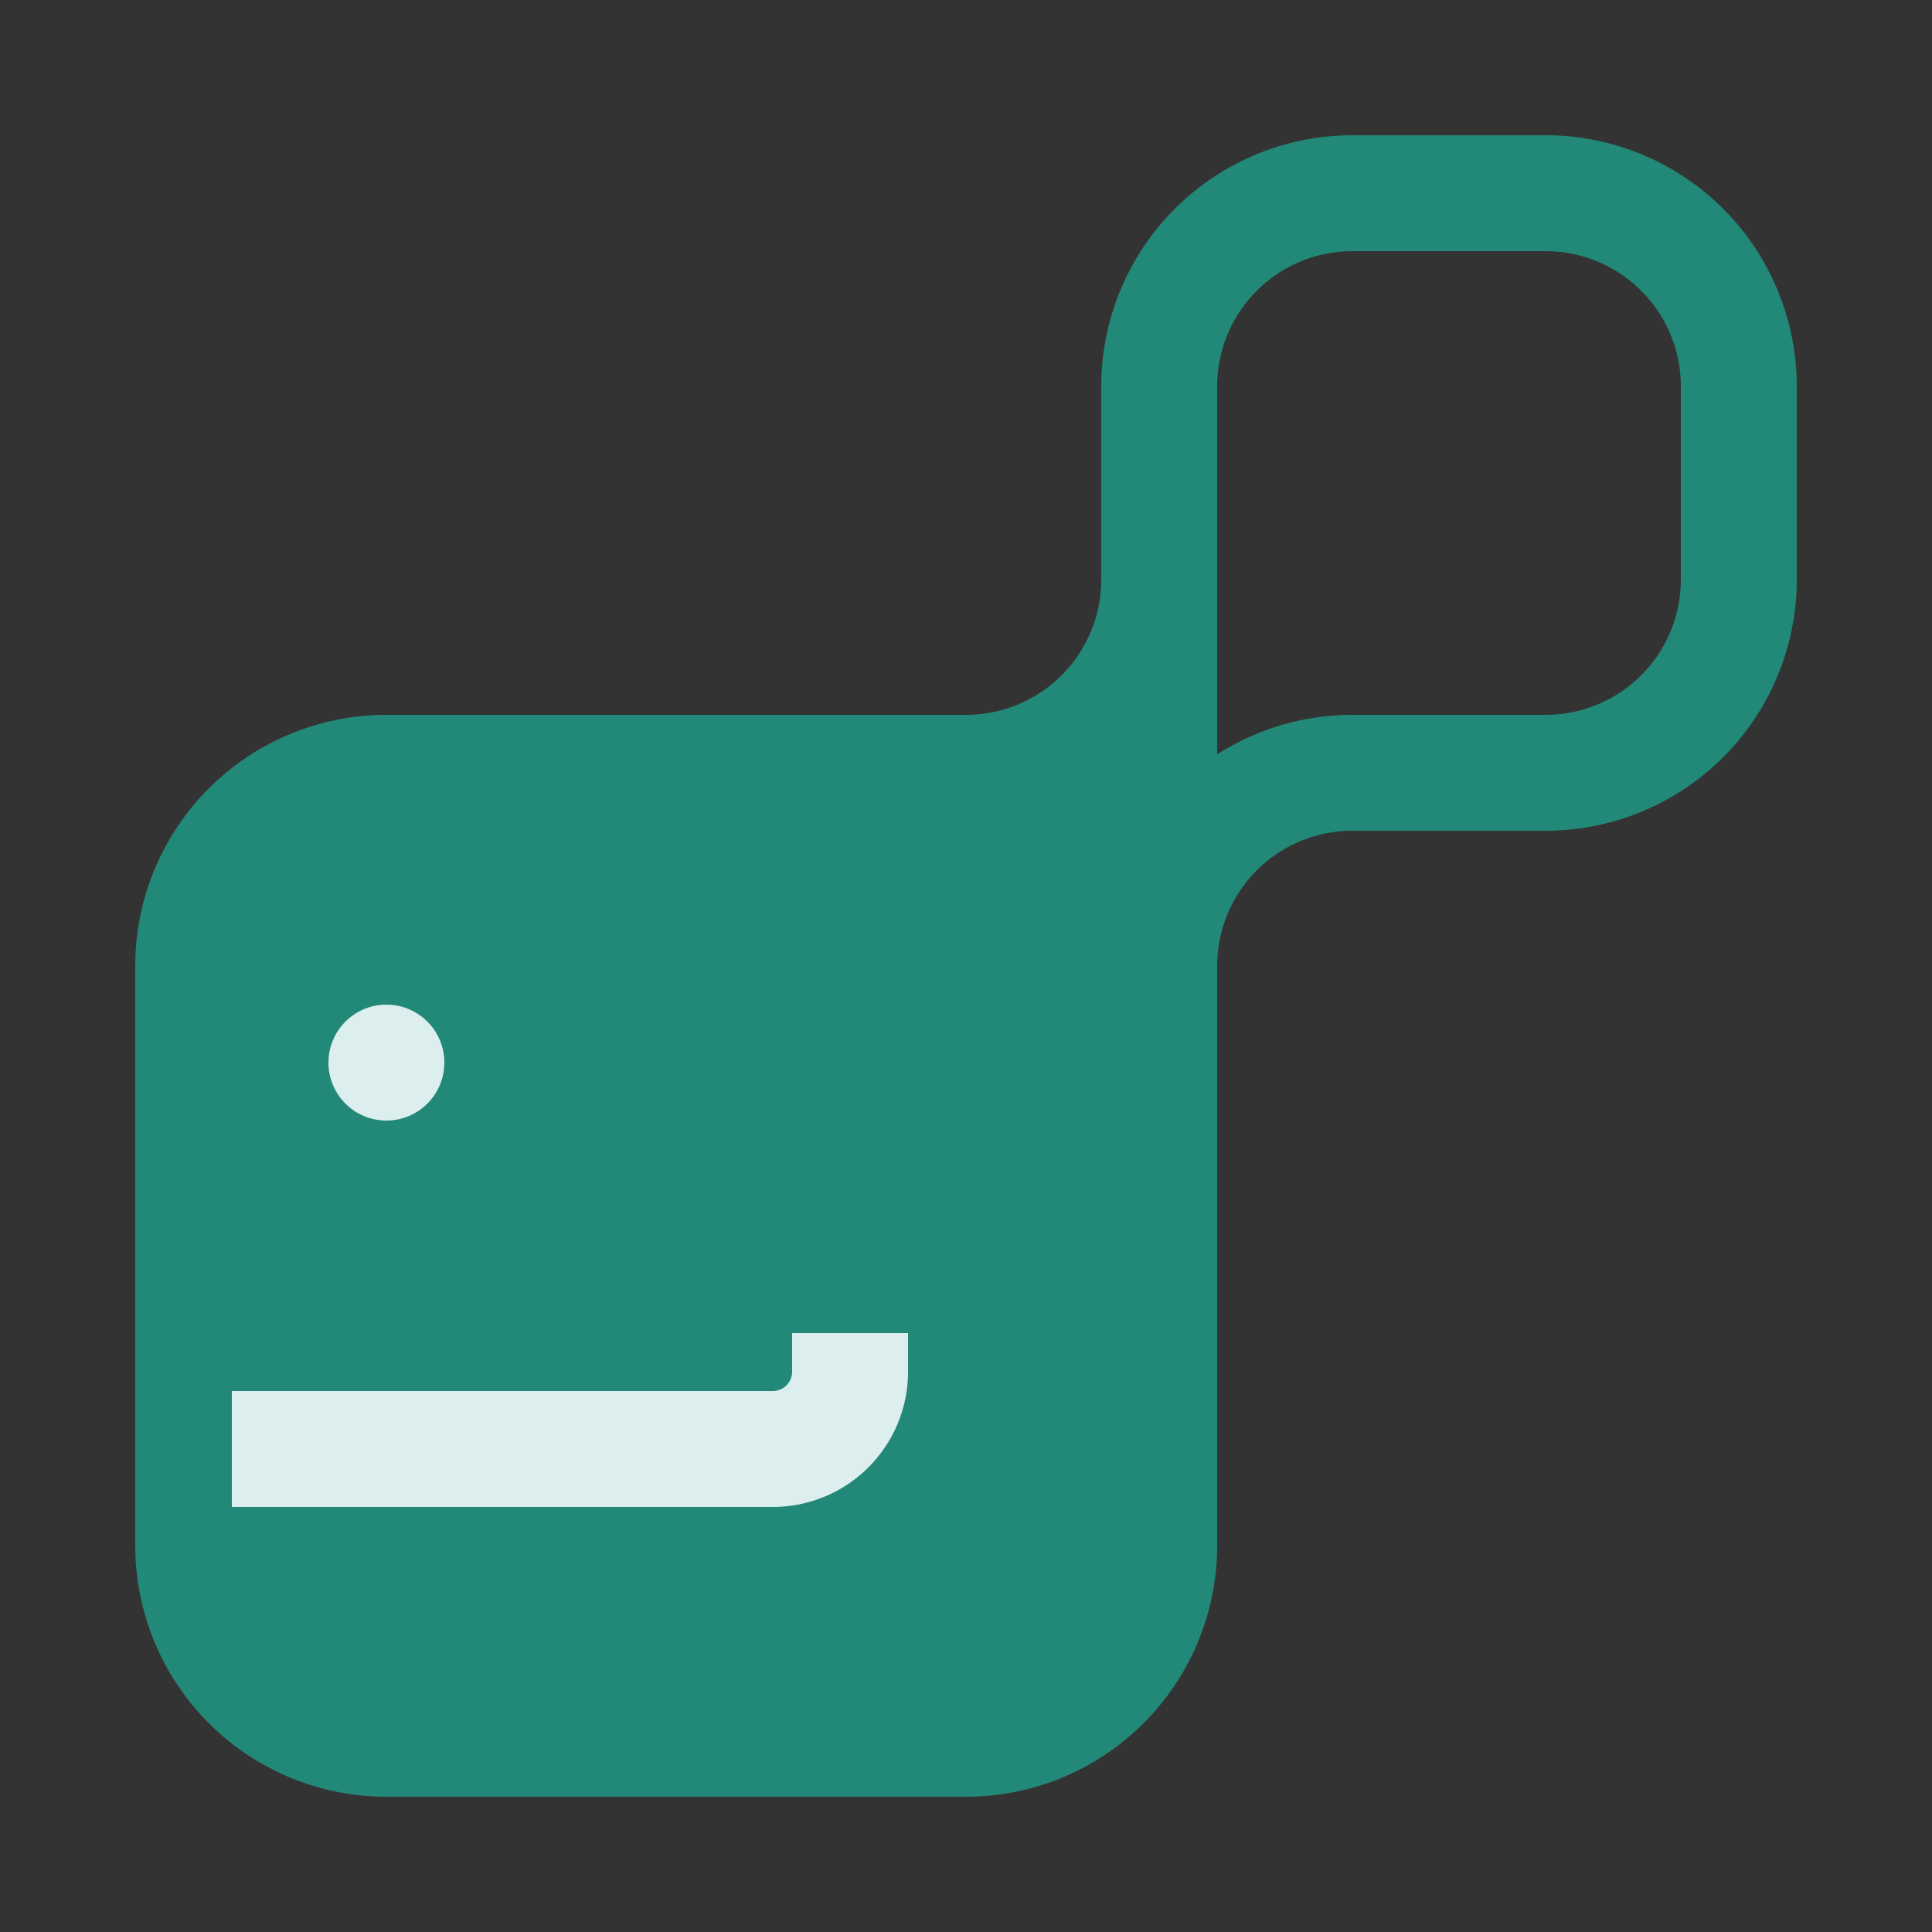 <svg
    xmlns="http://www.w3.org/2000/svg"
    viewBox="0 0 100 100">
    <rect x="0" y="0" width="100" height="100" fill="#333333" stroke="none"/>
    <view id="no-padding" viewBox="7 7 93 93" />
    <path
        id="whale-body"
        fill="#287"
        stroke="#287"
        stroke-width="6"
        d="
        M 60 30
        v 50  a 10 10 90 0 1 -10  10
        h -30 a 10 10 90 0 1 -10 -10
        v -30 a 10 10 90 0 1  10 -10
        h 30  a 10 10 90 0 0  10 -10  z
        " />
    <path
        id="whale-mouth"
        fill="none"
        stroke="#dee"
        stroke-width="6"
        d="
        M 12 75
        h 28
        a 4 4 90 0 0  4 -4
        v -2
        " />
    <path
        id="whale-tail"
        fill="none"
        stroke="#287"
        stroke-width="6"
        d="
        M 60 20
              a 10 10 90 0 1  10 -10
        h 10  a 10 10 90 0 1  10  10
        v 10  a 10 10 90 0 1 -10  10
        h -10 a 10 10 90 0 0 -10  10
        z
        " />
    <circle
        id="whale-eye"
        fill="#dee"
        cx="20"
        cy="55"
        r="3" />
</svg>